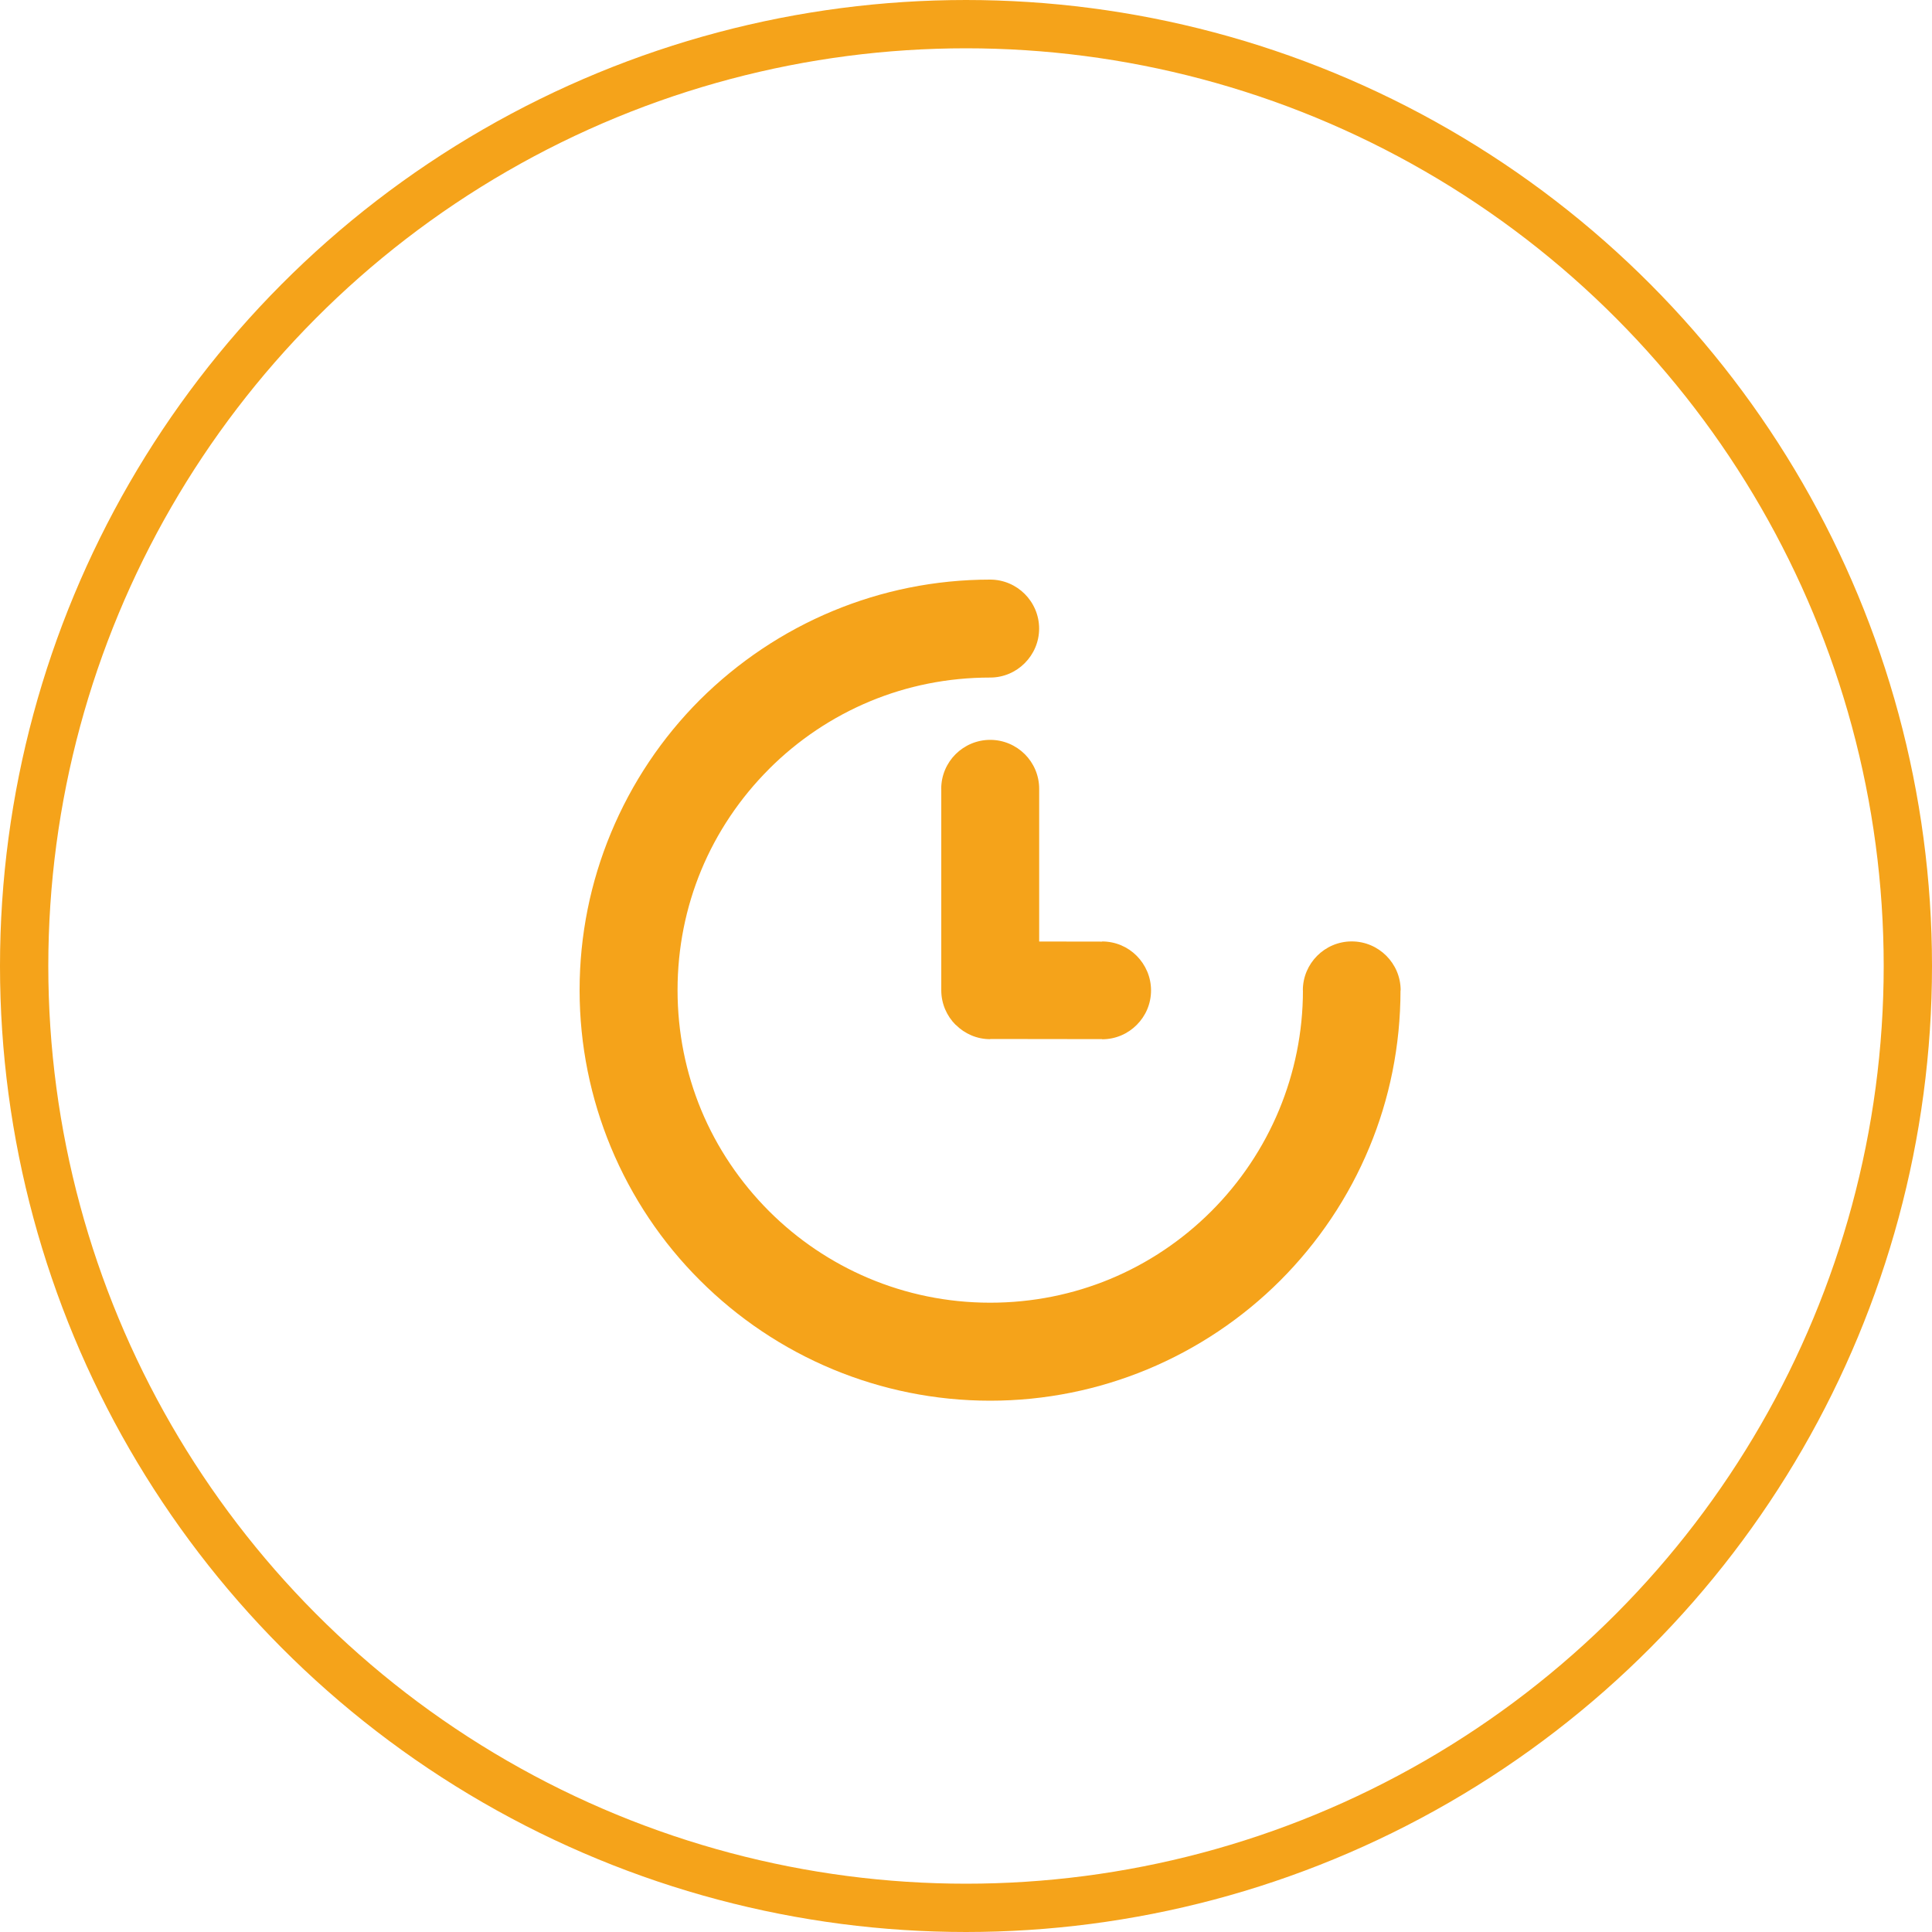 <svg width="40" height="40" viewBox="0 0 40 40" fill="none" xmlns="http://www.w3.org/2000/svg">
<circle cx="20" cy="20" r="19.5" stroke="#F5A31A"/>
<path d="M19.487 16.332C19.487 16.052 19.601 15.798 19.784 15.615C19.968 15.432 20.222 15.318 20.501 15.318C20.78 15.318 21.034 15.432 21.218 15.615C21.401 15.798 21.515 16.052 21.515 16.332V19.493L22.818 19.495V19.492C23.098 19.492 23.351 19.605 23.534 19.789C23.717 19.974 23.831 20.227 23.831 20.505C23.831 20.784 23.718 21.037 23.534 21.22C23.351 21.404 23.098 21.517 22.818 21.517V21.514L20.501 21.511V21.515C20.223 21.515 19.971 21.401 19.788 21.218H19.785C19.601 21.034 19.488 20.78 19.488 20.501V16.332H19.487ZM26.974 20.504C26.974 20.225 27.087 19.972 27.271 19.788C27.454 19.605 27.707 19.491 27.986 19.491C28.266 19.491 28.519 19.605 28.702 19.788C28.886 19.972 28.999 20.225 28.999 20.504H28.996C28.995 21.657 28.767 22.755 28.352 23.753C27.922 24.791 27.29 25.727 26.506 26.512C25.724 27.293 24.788 27.923 23.747 28.355C22.743 28.77 21.646 29 20.501 29C19.355 29 18.257 28.77 17.252 28.354C16.212 27.923 15.275 27.291 14.492 26.508C13.71 25.729 13.079 24.792 12.646 23.748C12.23 22.743 12 21.645 12 20.5C12 19.354 12.229 18.257 12.646 17.252C13.078 16.208 13.709 15.271 14.49 14.49C15.275 13.709 16.211 13.077 17.252 12.646C18.256 12.23 19.354 12 20.5 12C20.779 12 21.033 12.114 21.216 12.297C21.399 12.48 21.514 12.734 21.514 13.014C21.514 13.292 21.4 13.546 21.216 13.73C21.033 13.914 20.779 14.028 20.5 14.028C19.618 14.028 18.782 14.201 18.022 14.516C17.232 14.843 16.519 15.324 15.923 15.92L15.921 15.923C15.325 16.519 14.843 17.231 14.516 18.021C14.202 18.78 14.028 19.617 14.028 20.499C14.028 21.381 14.202 22.218 14.516 22.977C14.842 23.764 15.324 24.476 15.923 25.076C17.094 26.246 18.713 26.971 20.5 26.971C21.382 26.971 22.218 26.797 22.978 26.483C23.768 26.156 24.481 25.675 25.079 25.077C25.674 24.482 26.155 23.769 26.484 22.976C26.8 22.212 26.976 21.375 26.976 20.502H26.972L26.974 20.504Z" fill="#F5A31A"/>
</svg>
